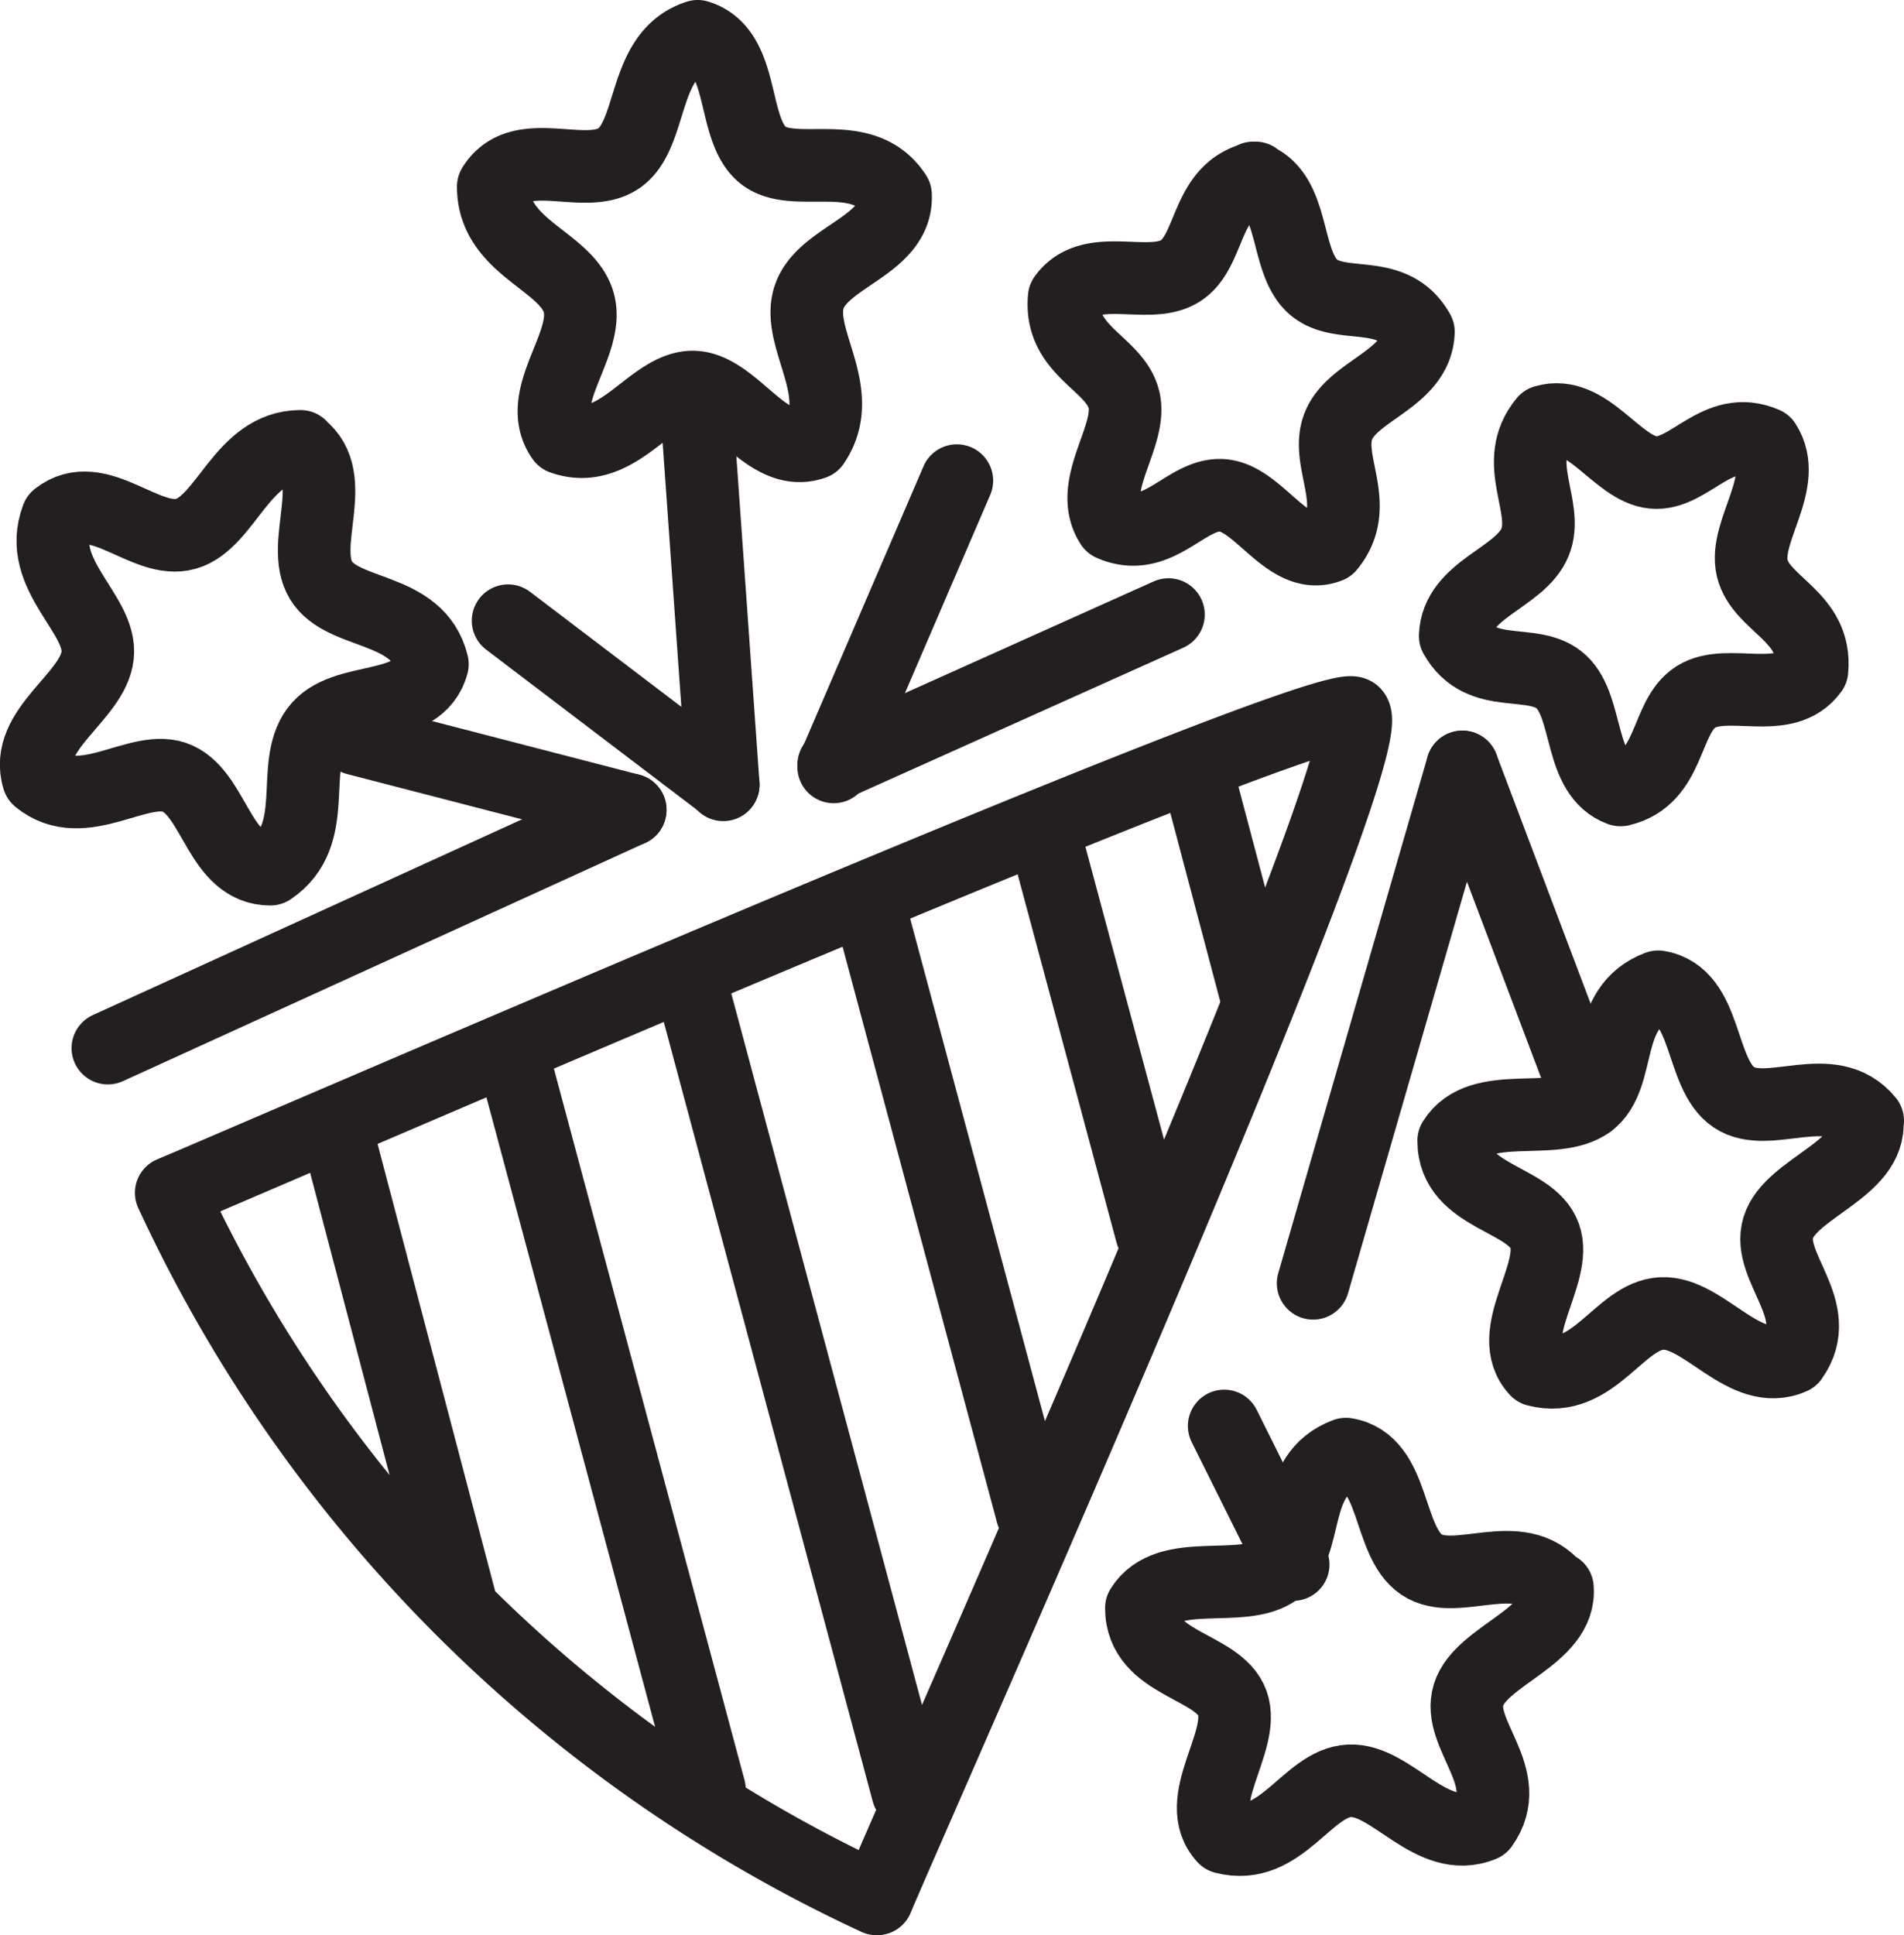 <svg xmlns="http://www.w3.org/2000/svg" viewBox="0 0 37.25 37.85">
  <defs>
    <style>
      .cls-1 {
        fill: none;
        stroke: #231f20;
        stroke-linecap: round;
        stroke-linejoin: round;
        stroke-width: 1.42px;
      }
    </style>
  </defs>
  <title>cat-4</title>
  <g id="Layer_2" data-name="Layer 2">
    <g id="Layer_1-2" data-name="Layer 1">
      <line class="cls-1" x1="31.09" y1="21.56" x2="28.61" y2="15"/>
      <path class="cls-1" d="M5.88,8.73c-1.14,0-1.45,1.48-2.24,1.71s-1.72-.95-2.52-.32C.69,11.25,2,12,1.91,12.82S.45,14.26.75,15.23c.88.73,2-.34,2.73,0S4.3,17,5.29,17c1-.67.37-2,.9-2.72s2-.3,2.27-1.29c-.28-1.15-1.75-.93-2.18-1.64s.39-2-.4-2.61Z"/>
      <path class="cls-1" d="M31.71,15.45c1-.24.85-1.43,1.47-1.82s1.74.21,2.27-.52c.1-1.06-1-1.28-1.17-2s.74-1.68.25-2.44c-.93-.41-1.48.64-2.19.57s-1.28-1.25-2.12-1c-.67.81.1,1.67-.19,2.37s-1.53.91-1.56,1.83c.51.91,1.54.39,2.08.9s.33,1.81,1.15,2.11Z"/>
      <line class="cls-1" x1="22.86" y1="12.02" x2="16.31" y2="14.96"/>
      <line class="cls-1" x1="6.96" y1="14.45" x2="12.33" y2="15.84"/>
      <line class="cls-1" x1="28.61" y1="15" x2="25.69" y2="25.1"/>
      <path class="cls-1" d="M13.6,7.59l.55,7.76M18.72,9.4,16.31,15"/>
      <line class="cls-1" x1="12.33" y1="15.84" x2="2.11" y2="20.5"/>
      <line class="cls-1" x1="9.94" y1="12.14" x2="14.15" y2="15.34"/>
      <path class="cls-1" d="M36.54,21.92c-.71-.87-1.94,0-2.62-.46s-.5-2-1.48-2.16c-1.1.41-.68,1.76-1.35,2.26s-2.13-.09-2.65.75c0,1.12,1.51,1.11,1.78,1.86s-.82,1.92-.16,2.63c1.12.29,1.62-1.07,2.45-1.11s1.62,1.28,2.55.87c.67-.94-.51-1.77-.27-2.55s1.82-1.13,1.74-2.09Z"/>
      <path class="cls-1" d="M24.56,3.48c-1,.24-.85,1.43-1.47,1.82s-1.74-.21-2.27.52c-.1,1.06,1,1.28,1.17,2s-.74,1.68-.25,2.44c.93.41,1.47-.64,2.19-.57S25.2,11,26,10.69c.67-.81-.1-1.67.19-2.37s1.53-.91,1.56-1.83c-.51-.91-1.54-.39-2.08-.9s-.33-1.81-1.15-2.11ZM13.65.71c-1.09.35-.86,1.88-1.52,2.37s-1.94-.3-2.48.57c0,1.2,1.43,1.44,1.67,2.26S10.43,7.76,11,8.57c1.08.39,1.74-1,2.55-1S15,9,15.92,8.67c.68-1-.36-2.05-.09-2.86s1.74-1,1.69-2c-.65-1-2-.27-2.61-.79S14.59,1,13.65.71Zm3.51,36.43c.78-1.86,10-22.54,9.33-23.19C26,13.52,5.12,22.59,3.35,23.33A28.31,28.31,0,0,0,17.15,37.14ZM20.4,16.19l2.13,7.93M6.61,22.21l2.44,9.28m1-10.78L13.88,35M13.51,19.2l4.25,15.85M17,17.7l3.19,11.89"/>
      <path class="cls-1" d="M30.43,31.06c-.71-.87-1.94,0-2.62-.46s-.5-2-1.48-2.16c-1.1.41-.68,1.76-1.35,2.26s-2.13-.09-2.65.75c0,1.12,1.51,1.11,1.78,1.86s-.82,1.92-.16,2.63c1.12.29,1.62-1.07,2.45-1.11S28,36.11,29,35.7c.67-.94-.51-1.77-.27-2.55s1.82-1.13,1.74-2.09Z"/>
      <line class="cls-1" x1="23.95" y1="27.89" x2="25.3" y2="30.6"/>
      <line class="cls-1" x1="23.44" y1="15.18" x2="24.6" y2="19.56"/>
    </g>
  </g>
</svg>
